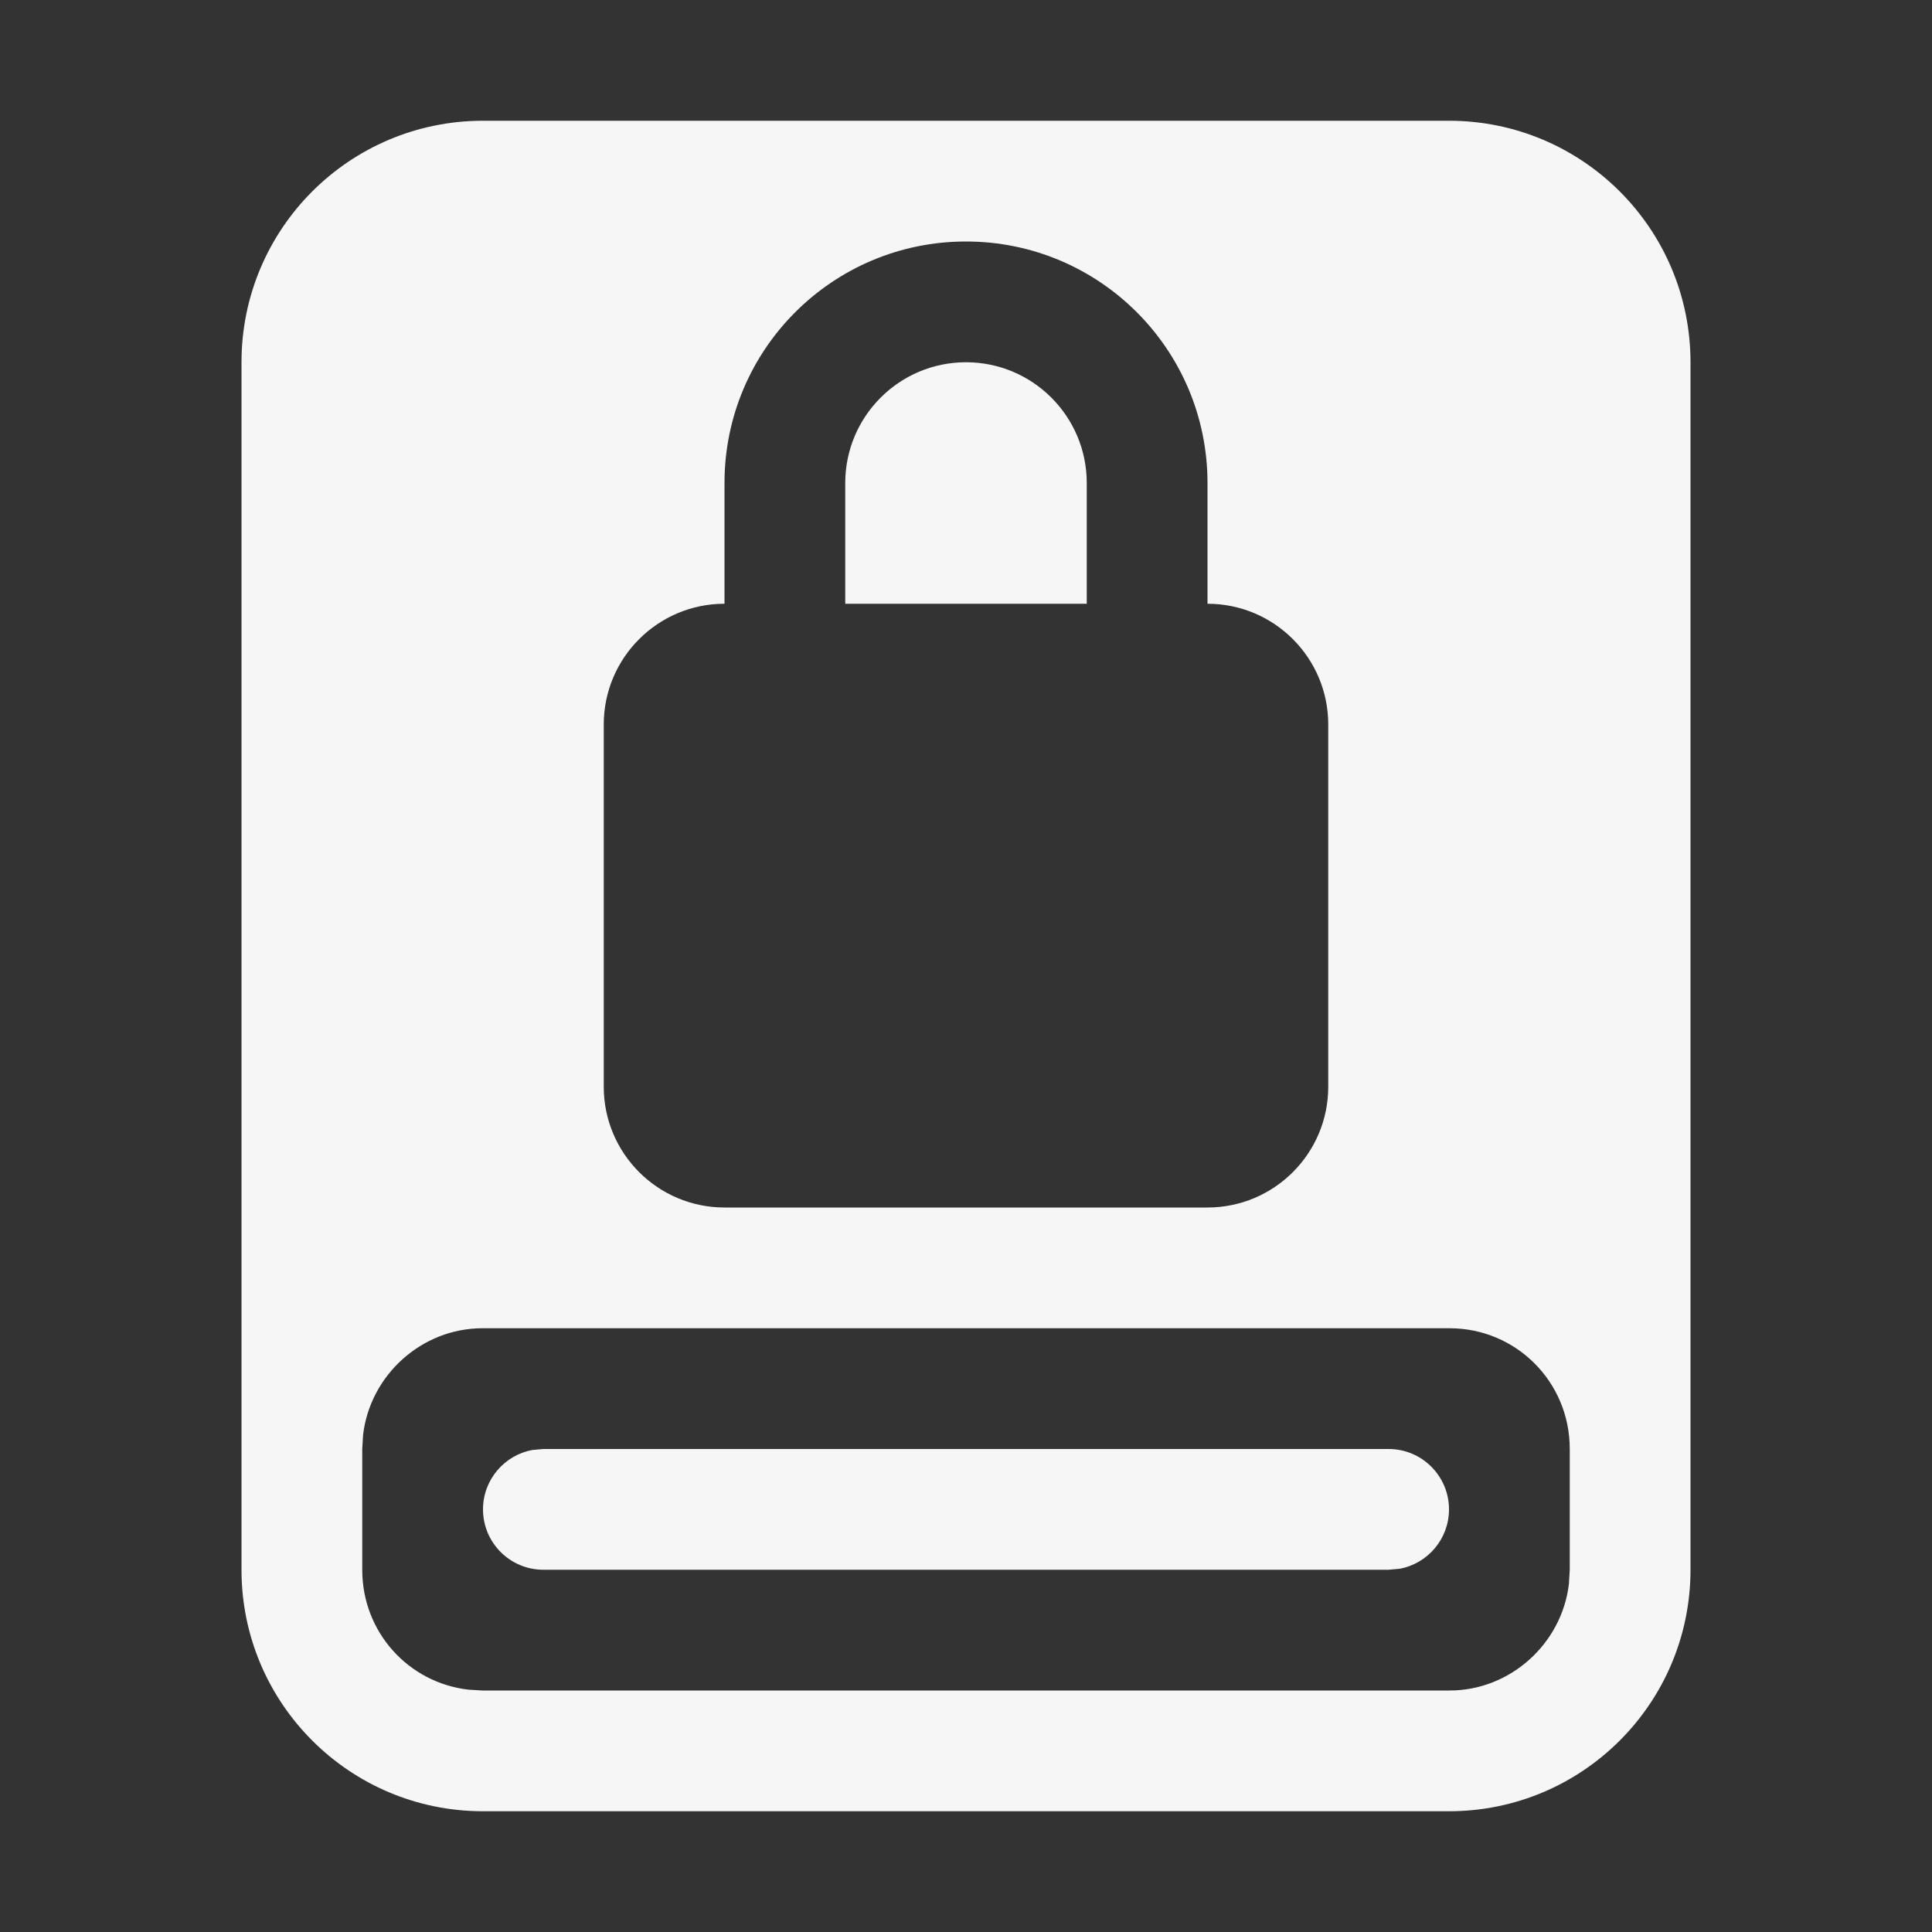 <svg xmlns="http://www.w3.org/2000/svg" width="16" height="16" viewBox="0 0 16 16">
 <rect x="0" y="0" width="16" height="16" fill="#333333" stroke="none"/>
 <defs>
  <style id="current-color-scheme" type="text/css">
   .ColorScheme-Text { color:#F6F6F6; } .ColorScheme-Highlight { color:#ffffff; }
  </style>
 </defs>
 <path style="fill:currentColor" class="ColorScheme-Text" d="M12,1 C13.105,1 14,1.895 14,3 L14,13 C14,14.105 13.105,15 12,15 L4,15 C2.895,15 2,14.105 2,13 L2,3 C2,1.895 2.895,1 4,1 L12,1 Z M12.005,11 L3.995,11 C3.494,11 3.066,11.386 3.007,11.882 L3,11.999 L3,13.001 C3,13.518 3.384,13.936 3.879,13.993 L3.995,14 L12.005,14 C12.506,14 12.934,13.614 12.993,13.118 L13,13.001 L13,11.999 C13,11.443 12.554,11 12.005,11 Z M4.5,12 L11.5,12 C11.776,12 12,12.224 12,12.5 C12,12.745 11.823,12.95 11.59,12.992 L11.5,13 L4.5,13 C4.224,13 4,12.776 4,12.5 C4,12.255 4.177,12.05 4.41,12.008 L4.5,12 L11.5,12 Z M8,2 C6.895,2 6,2.895 6,4 L6,4 L6,5 C5.448,5 5,5.448 5,6 L5,6 L5,9 C5,9.552 5.448,10 6,10 L6,10 L10,10 C10.552,10 11,9.552 11,9 L11,9 L11,6 C11,5.448 10.552,5 10,5 L10,5 L10,4 C10,2.895 9.105,2 8,2 Z M8,3 C8.552,3 9,3.448 9,4 L9,4 L9,5 L7,5 L7,4 C7,3.448 7.448,3 8,3 Z"/>
</svg>
